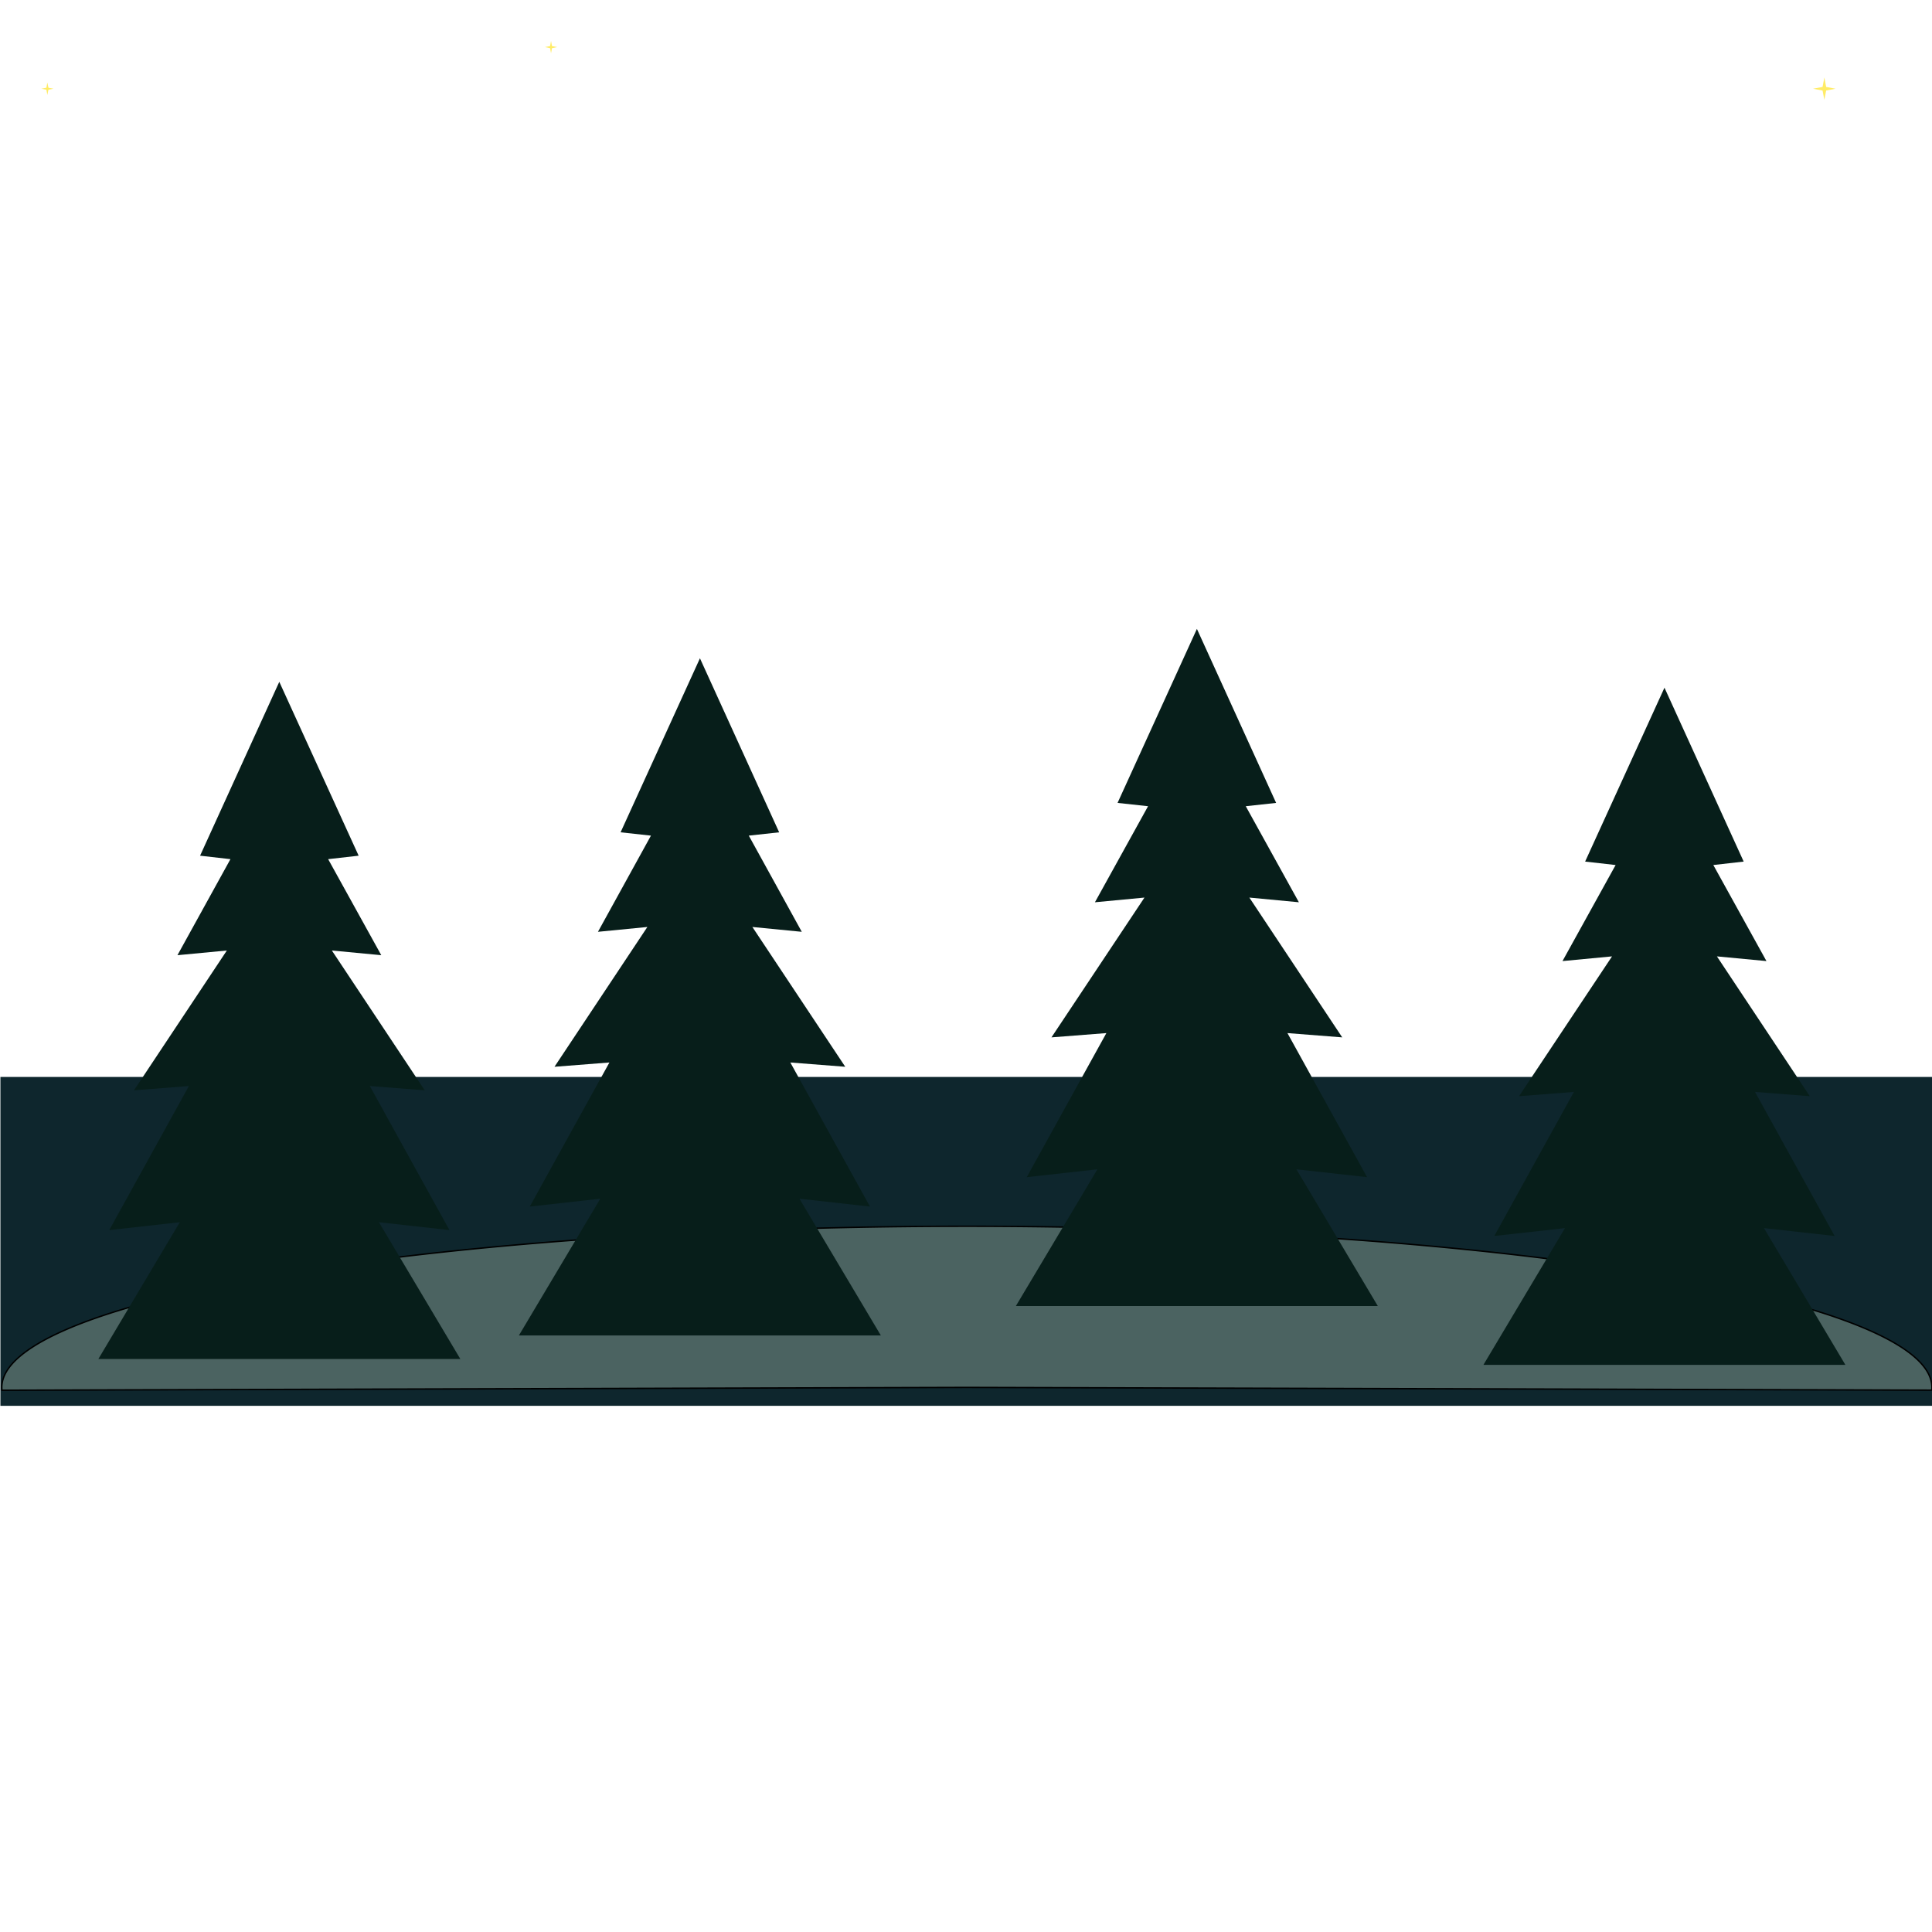 <?xml version="1.0" encoding="UTF-8" standalone="no"?>
<!-- Generator: Adobe Illustrator 21.0.0, SVG Export Plug-In . SVG Version: 6.00 Build 0)  -->

<svg
   version="1.1"
   id="Layer_2"
   x="0px"
   y="0px"
   viewBox="0 0 1400 1400"
   style="enable-background:new 0 0 1400 1400;"
   xml:space="preserve"
   sodipodi:docname="lake.svg"
   inkscape:version="1.2 (dc2aedaf03, 2022-05-15)"
   inkscape:export-filename="lake.png"
   inkscape:export-xdpi="96"
   inkscape:export-ydpi="96"
   xmlns:inkscape="http://www.inkscape.org/namespaces/inkscape"
   xmlns:sodipodi="http://sodipodi.sourceforge.net/DTD/sodipodi-0.dtd"
   xmlns="http://www.w3.org/2000/svg"
   xmlns:svg="http://www.w3.org/2000/svg"><defs
   id="defs6295"><linearGradient
     id="linearGradient1765"
     inkscape:swatch="gradient"><stop
       style="stop-color:#006680;stop-opacity:1;"
       offset="0"
       id="stop1761" /><stop
       style="stop-color:#006680;stop-opacity:0;"
       offset="1"
       id="stop1763" /></linearGradient></defs><sodipodi:namedview
   id="namedview6293"
   pagecolor="#ffffff"
   bordercolor="#000000"
   borderopacity="0.25"
   inkscape:showpageshadow="2"
   inkscape:pageopacity="0.0"
   inkscape:pagecheckerboard="0"
   inkscape:deskcolor="#d1d1d1"
   showgrid="false"
   inkscape:zoom="0.43852551"
   inkscape:cx="798.12917"
   inkscape:cy="545.00821"
   inkscape:window-width="1600"
   inkscape:window-height="837"
   inkscape:window-x="-8"
   inkscape:window-y="-8"
   inkscape:window-maximized="1"
   inkscape:current-layer="Layer_2" />
<style
   type="text/css"
   id="style6140">
	.st0{fill:url(#SVGID_1_);}
	.st1{fill:#157E80;}
	.st2{fill:#24A3A3;}
	.st3{fill:url(#SVGID_2_);}
	.st4{fill:#0E262D;}
	.st5{fill:#071E1A;}
	.st6{fill:#3B5453;}
	.st7{fill:#4B6361;}
	.st8{opacity:0.2;fill:#FFD239;}
	.st9{fill:#0F1D3E;}
	.st10{fill:#384E5E;}
	.st11{fill:#506877;}
	.st12{fill:#2A3E3E;}
	.st13{fill:#377992;}
	.st14{fill:#2C6577;}
	.st15{fill:#5295AA;}
	.st16{fill:#202214;}
	.st17{fill:#193C44;}
	.st18{fill:#2E301A;}
	.st19{fill:#0F352F;}
	.st20{opacity:0.3;fill:#FFD239;}
	.st21{fill:#69462F;}
	.st22{fill:#7C543E;}
	.st23{fill:#9B722F;}
	.st24{fill:#11284D;}
	.st25{fill:#2B6977;}
	.st26{fill:#134662;}
	.st27{fill:#0D4056;}
	.st28{fill:#176356;}
	.st29{fill:#111A30;}
	.st30{fill:#2A917F;}
	.st31{fill:#1B5950;}
	.st32{fill:#FFAD00;}
	.st33{fill:#061C32;}
	.st34{fill:#EA9B1C;}
	.st35{fill:#FFC152;}
	.st36{fill:#FFCE43;}
	.st37{fill:#71C6CD;}
	.st38{fill:#26100D;}
	.st39{fill:#3B1C17;}
	.st40{fill:#FDC300;}
	.st41{fill:#FA7A07;}
	.st42{fill:#FFD150;}
	.st43{fill:#F4CE62;}
	.st44{fill:#FFEC66;}
	.st45{fill:#FF8A50;}
	.st46{fill:#F3701E;}
	.st47{fill:#CE5917;}
	.st48{fill:#FCAA86;}
	.st49{fill:#47B23F;}
	.st50{fill:#2E9329;}
	.st51{fill:#237C1C;}
	.st52{fill:#69C961;}
	.st53{fill:#326B9E;}
	.st54{fill:#0F406D;}
	.st55{fill:#174D87;}
	.st56{fill:#417DAA;}
	.st57{fill:#155945;}
	.st58{fill:#564E1F;}
	.st59{fill:#FFD239;}
	.st60{fill:#F88414;}
</style>
<linearGradient
   id="SVGID_1_"
   gradientUnits="userSpaceOnUse"
   x1="705.481"
   y1="-23.032"
   x2="699.482"
   y2="450.873">
	<stop
   offset="0"
   style="stop-color:#193C44"
   id="stop6142" />
	<stop
   offset="1"
   style="stop-color:#12635E"
   id="stop6144" />
</linearGradient>



<linearGradient
   id="SVGID_2_"
   gradientUnits="userSpaceOnUse"
   x1="701.458"
   y1="888.317"
   x2="701.458"
   y2="465.274">
	<stop
   offset="0"
   style="stop-color:#203736"
   id="stop6153" />
	<stop
   offset="1"
   style="stop-color:#193C44"
   id="stop6155" />
</linearGradient>

















<polygon
   class="st44"
   points="400,34.9 403.8,34.1 400,33.4 399.3,29.7 398.6,33.4 394.9,34.1 398.6,34.9 399.3,38.6 "
   id="polygon6192" />









<rect
   style="fill:#0e262d;fill-opacity:1;stroke:none;stroke-width:1.504"
   id="rect11131"
   width="1400.518"
   height="238.315"
   x="0.302"
   y="780.399"
   inkscape:export-filename="lake.png"
   inkscape:export-xdpi="96"
   inkscape:export-ydpi="96" /><polygon
   class="st44"
   points="35.1,65 38.8,64.3 35.1,63.6 34.3,59.8 33.6,63.6 29.9,64.3 33.6,65 34.3,68.8 "
   id="polygon6212" />
<polygon
   class="st44"
   points="1323.3,65.6 1330.1,64.3 1323.3,63 1322,56.1 1320.7,63 1313.8,64.3 1320.7,65.6 1322,72.4 "
   id="polygon6214" /><path
   style="fill:#4b6361;fill-opacity:1;stroke:#000000;stroke-width:1.024"
   id="path15182"
   sodipodi:type="arc"
   sodipodi:cx="700.61597"
   sodipodi:cy="1005.3693"
   sodipodi:rx="699.3078"
   sodipodi:ry="116.77264"
   sodipodi:start="3.124115"
   sodipodi:end="0.016930126"
   sodipodi:arc-type="slice"
   d="m 1.415,1007.41 a 699.308,116.773 0 0 1 345.915,-102.816 699.308,116.773 0 0 1 706.242,-0.032 699.308,116.773 0 0 1 346.252,102.785 l -699.208,-1.977 z" />






<polygon
   class="st5"
   points="0,1084.3 131.1,1084.3 262.3,1084.3 203.3,985.2 254.4,990.9 196.7,886.5 236.5,889.6 169.2,788.3 205,791.7 166.5,722.1 188.6,719.6 131.1,593.6 73.7,719.6 95.7,722.1 57.3,791.7 93.1,788.3 25.8,889.6 65.6,886.5 7.9,990.9 59,985.2 "
   id="polygon6162"
   style="fill:#071e1a"
   transform="translate(71.285,-99.528)" /><polygon
   class="st5"
   points="408.9,656.2 430.9,658.6 392.5,728.3 428.3,724.8 361,826.1 400.8,823 343.1,927.4 394.2,921.7 335.2,1020.8 466.4,1020.8 597.5,1020.8 538.5,921.7 589.6,927.4 531.9,823 571.7,826.1 504.4,724.8 540.2,728.3 501.8,658.6 523.8,656.2 466.4,530.1 "
   id="polygon6164"
   inkscape:export-filename="lake.png"
   inkscape:export-xdpi="96"
   inkscape:export-ydpi="96"
   transform="translate(40.804,-53.076)"
   style="fill:#071e1a" /><polygon
   class="st5"
   points="672.3,952.2 723.5,946.5 664.4,1045.6 795.6,1045.6 926.7,1045.6 867.7,946.5 918.9,952.2 861.2,847.8 900.9,850.9 833.6,749.6 869.5,753 831,683.4 853,681 795.6,554.9 738.1,681 760.2,683.4 721.7,753 757.6,749.6 690.2,850.9 730,847.8 "
   id="polygon6166"
   style="fill:#071e1a"
   transform="translate(71.725,-99.185)" /><polygon
   class="st5"
   points="1012.5,1084.3 1143.7,1084.3 1274.8,1084.3 1215.8,985.2 1267,990.9 1209.3,886.5 1249,889.6 1181.7,788.3 1217.6,791.7 1179.1,722.1 1201.1,719.6 1143.7,593.6 1086.2,719.6 1108.3,722.1 1069.8,791.7 1105.7,788.3 1038.3,889.6 1078.1,886.5 1020.4,990.9 1071.6,985.2 "
   id="polygon6168"
   style="fill:#071e1a"
   transform="translate(62.438,-95.267)" /></svg>
